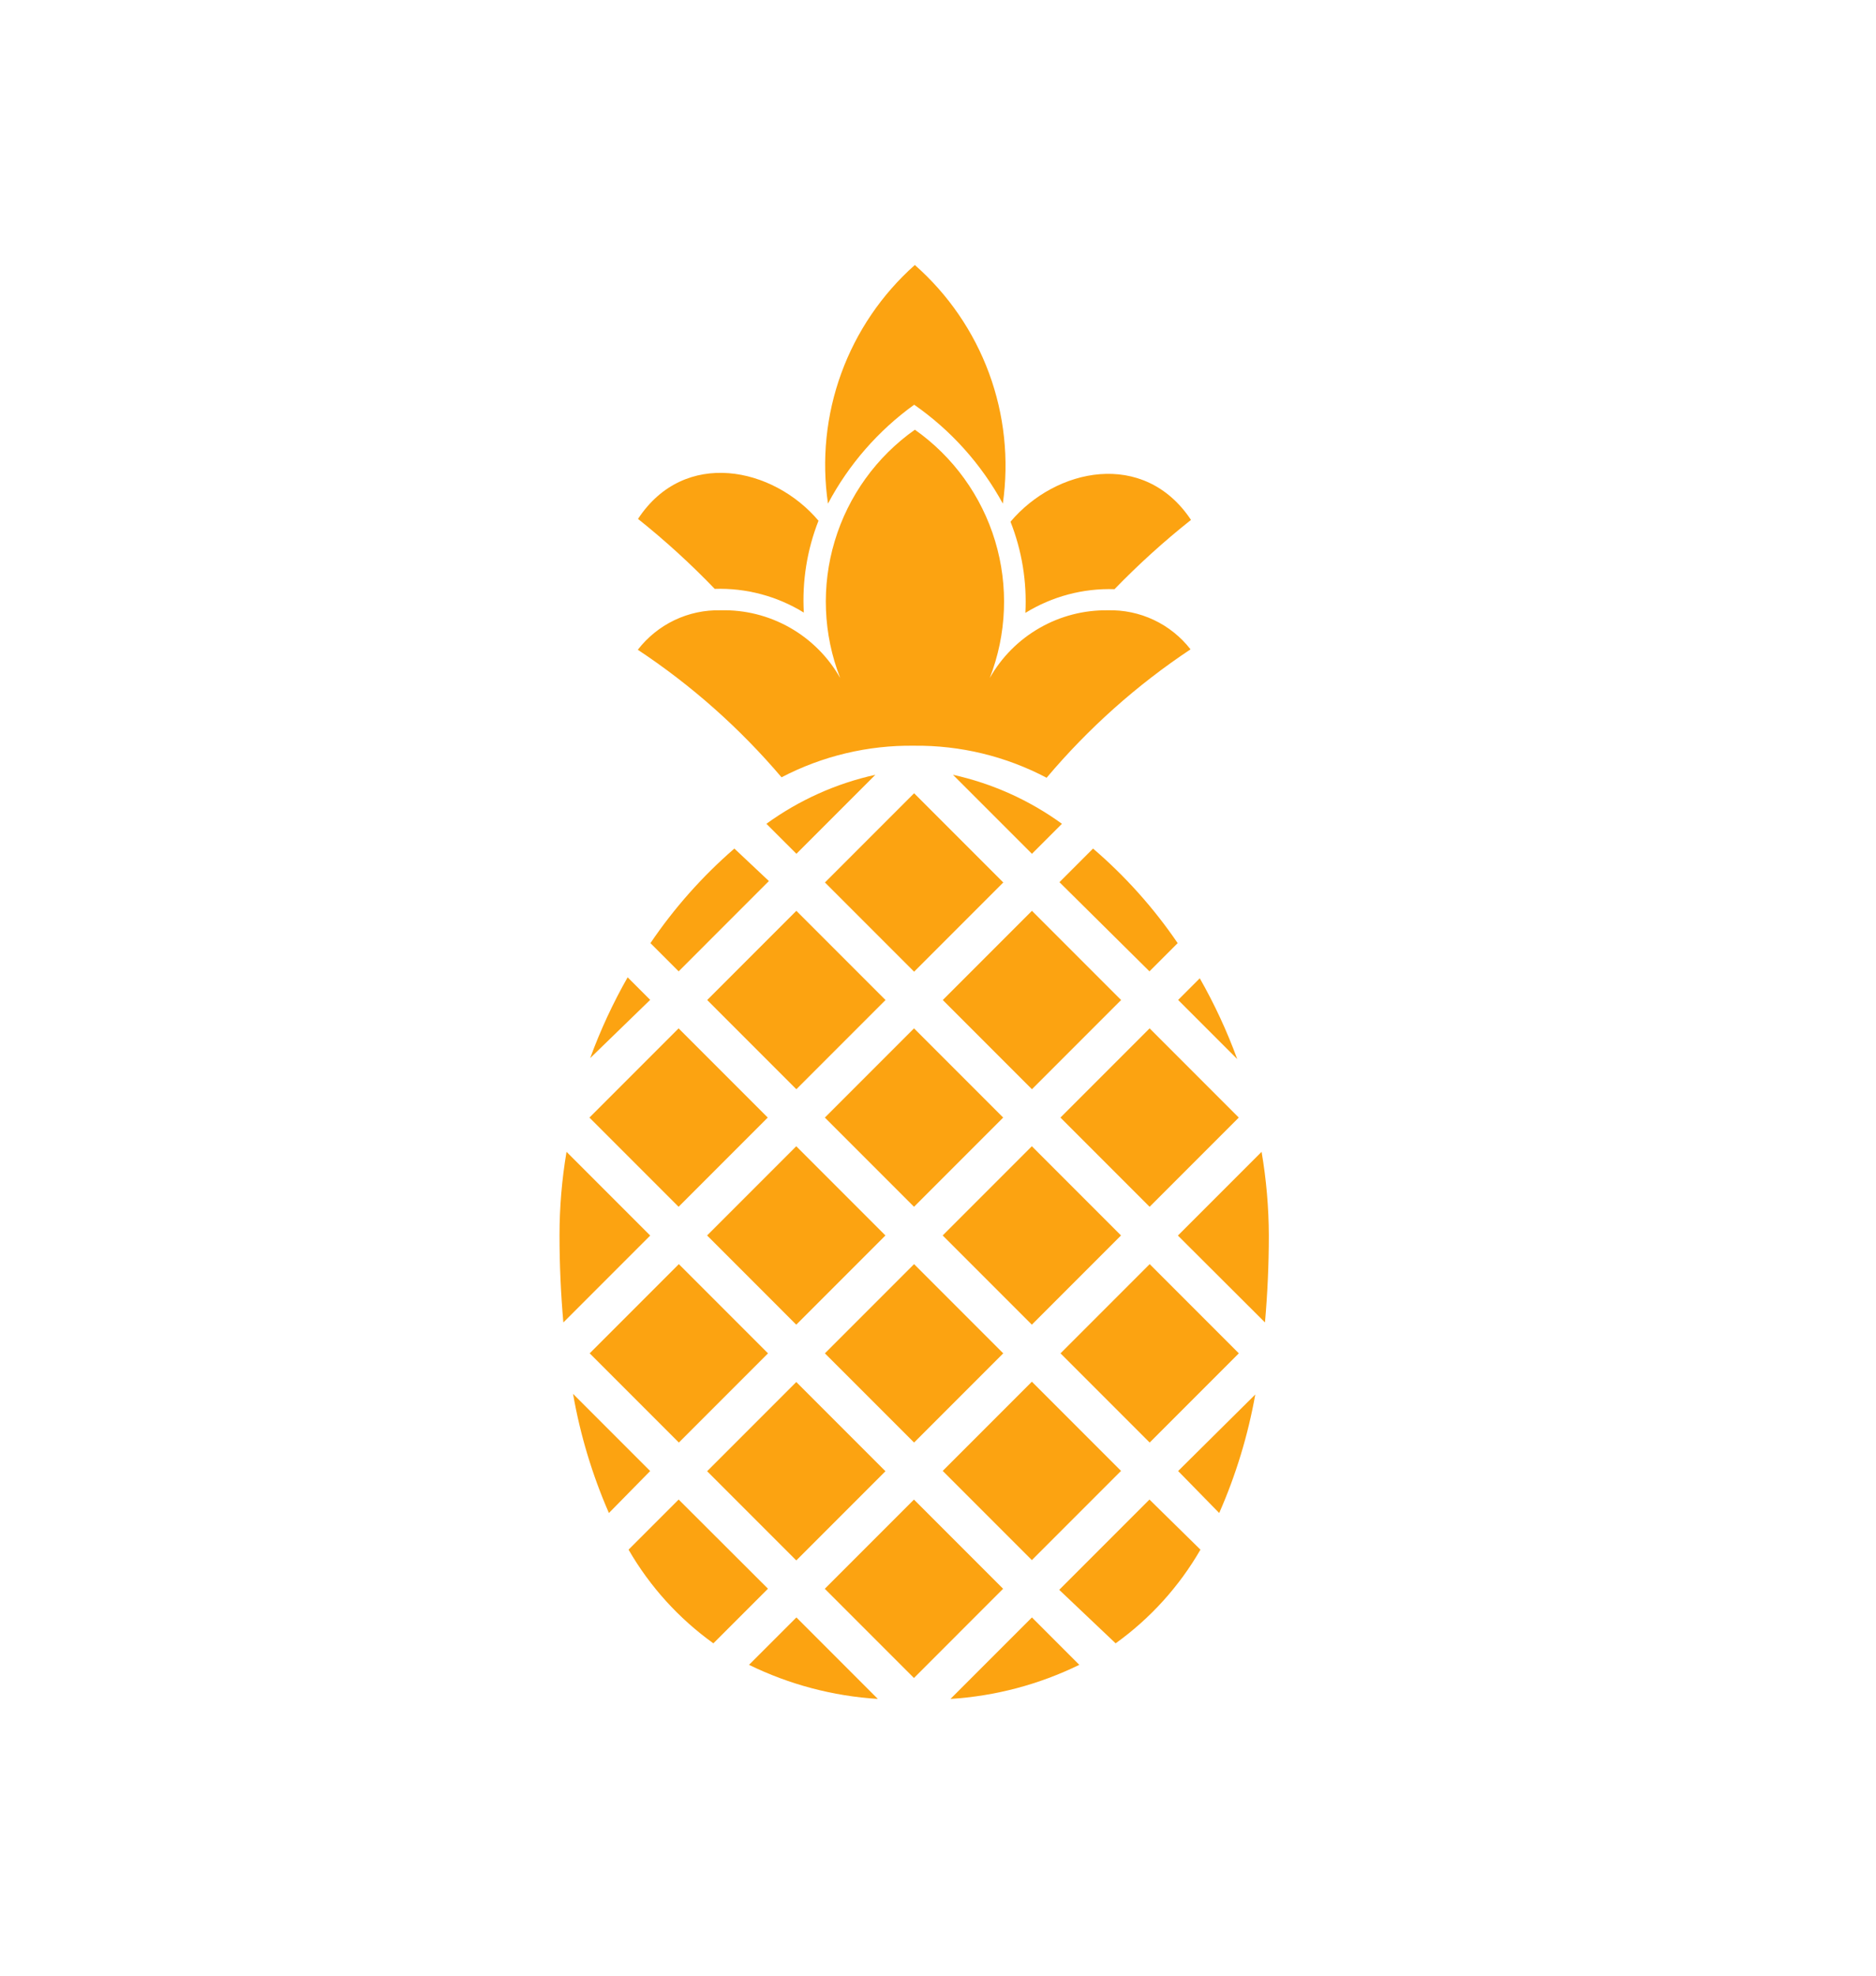 <svg width="57" height="60" viewBox="0 0 57 60" version="1.1" xmlns="http://www.w3.org/2000/svg" xmlns:xlink="http://www.w3.org/1999/xlink">
<title>Group</title>
<desc>Created using Figma</desc>
<g id="Canvas" transform="translate(97 1091)">
<g id="Group">
<g id="pineapple-black-silhouette">
<g id="Vector">
<use xlink:href="#path0_fill" transform="translate(-77.621 -1077.95)" fill="#FCA311"/>
</g>
<g id="Vector">
<use xlink:href="#path1_fill" transform="translate(-66.297 -1076.61)" fill="#FCA311"/>
</g>
<g id="Vector">
<use xlink:href="#path2_fill" transform="translate(-77.615 -1076.64)" fill="#FCA311"/>
</g>
<g id="Vector">
<use xlink:href="#path3_fill" transform="translate(-71.929 -1083)" fill="#FCA311"/>
</g>
<g id="Vector">
<use xlink:href="#path4_fill" transform="matrix(0.707 -0.707 0.707 0.707 -71.936 -1049.9)" fill="#FCA311"/>
</g>
<g id="Vector">
<use xlink:href="#path5_fill" transform="matrix(0.707 -0.707 0.707 0.707 -71.938 -1057.06)" fill="#FCA311"/>
</g>
<g id="Vector">
<use xlink:href="#path6_fill" transform="matrix(0.707 -0.707 0.707 0.707 -75.516 -1053.48)" fill="#FCA311"/>
</g>
<g id="Vector">
<use xlink:href="#path7_fill" transform="matrix(0.707 -0.707 0.707 0.707 -79.091 -1057.06)" fill="#FCA311"/>
</g>
<g id="Vector">
<use xlink:href="#path8_fill" transform="matrix(0.707 -0.707 0.707 0.707 -68.355 -1060.63)" fill="#FCA311"/>
</g>
<g id="Vector">
<use xlink:href="#path9_fill" transform="matrix(0.707 -0.707 0.707 0.707 -75.513 -1060.63)" fill="#FCA311"/>
</g>
<g id="Vector">
<use xlink:href="#path10_fill" transform="matrix(0.707 -0.707 0.707 0.707 -68.358 -1053.48)" fill="#FCA311"/>
</g>
<g id="Vector">
<use xlink:href="#path11_fill" transform="translate(-77.902 -1045.46)" fill="#FCA311"/>
</g>
<g id="Vector">
<use xlink:href="#path12_fill" transform="matrix(0.707 -0.707 0.707 0.707 -64.78 -1057.06)" fill="#FCA311"/>
</g>
<g id="Vector">
<use xlink:href="#path13_fill" transform="translate(-64.817 -1045.46)" fill="#FCA311"/>
</g>
<g id="Vector">
<use xlink:href="#path14_fill" transform="translate(-77.237 -1065.23)" fill="#FCA311"/>
</g>
<g id="Vector">
<use xlink:href="#path15_fill" transform="translate(-61.211 -1056.02)" fill="#FCA311"/>
</g>
<g id="Vector">
<use xlink:href="#path16_fill" transform="translate(-64.81 -1065.23)" fill="#FCA311"/>
</g>
<g id="Vector">
<use xlink:href="#path17_fill" transform="matrix(0.707 -0.707 0.707 0.707 -71.935 -1064.2)" fill="#FCA311"/>
</g>
<g id="Vector">
<use xlink:href="#path18_fill" transform="translate(-68.045 -1067.47)" fill="#FCA311"/>
</g>
<g id="Vector">
<use xlink:href="#path19_fill" transform="translate(-79.589 -1048.67)" fill="#FCA311"/>
</g>
<g id="Vector">
<use xlink:href="#path20_fill" transform="translate(-73.714 -1067.47)" fill="#FCA311"/>
</g>
<g id="Vector">
<use xlink:href="#path21_fill" transform="translate(-79.068 -1061.32)" fill="#FCA311"/>
</g>
<g id="Vector">
<use xlink:href="#path22_fill" transform="translate(-74.242 -1041.88)" fill="#FCA311"/>
</g>
<g id="Vector">
<use xlink:href="#path23_fill" transform="translate(-61.204 -1048.65)" fill="#FCA311"/>
</g>
<g id="Vector">
<use xlink:href="#path24_fill" transform="translate(-80 -1056.02)" fill="#FCA311"/>
</g>
<g id="Vector">
<use xlink:href="#path25_fill" transform="translate(-68.121 -1041.88)" fill="#FCA311"/>
</g>
<g id="Vector">
<use xlink:href="#path12_fill" transform="matrix(0.707 -0.707 0.707 0.707 -75.515 -1046.32)" fill="#FCA311"/>
</g>
<g id="Vector">
<use xlink:href="#path26_fill" transform="matrix(0.707 -0.707 0.707 0.707 -71.94 -1042.75)" fill="#FCA311"/>
</g>
<g id="Vector">
<use xlink:href="#path27_fill" transform="translate(-61.204 -1061.29)" fill="#FCA311"/>
</g>
<g id="Vector">
<use xlink:href="#path28_fill" transform="matrix(0.707 -0.707 0.707 0.707 -79.083 -1049.9)" fill="#FCA311"/>
</g>
<g id="Vector">
<use xlink:href="#path7_fill" transform="matrix(0.707 -0.707 0.707 0.707 -68.357 -1046.33)" fill="#FCA311"/>
</g>
<g id="Vector">
<use xlink:href="#path29_fill" transform="matrix(0.707 -0.707 0.707 0.707 -64.778 -1049.9)" fill="#FCA311"/>
</g>
</g>
<g id="Rectangle 9">
<mask id="mask0_outline_ins">
<use xlink:href="#path30_fill" fill="white" transform="translate(-97 -1091)"/>
</mask>
<g mask="url(#mask0_outline_ins)">
<use xlink:href="#path31_stroke_2x" transform="translate(-97 -1091)" fill="#333333"/>
</g>
</g>
</g>
</g>
<defs>
<path id="path0_fill" d="M 4.367 10.556C 5.61 9.908 6.995 9.578 8.397 9.597C 9.799 9.582 11.181 9.917 12.421 10.57C 13.687 9.07 15.159 7.756 16.794 6.67C 16.497 6.289 16.115 5.983 15.678 5.777C 15.241 5.571 14.762 5.471 14.279 5.484C 13.552 5.474 12.835 5.66 12.205 6.022C 11.574 6.383 11.052 6.908 10.694 7.54C 11.211 6.21 11.268 4.744 10.856 3.378C 10.443 2.011 9.585 0.822 8.418 0C 7.252 0.823 6.395 2.012 5.984 3.379C 5.572 4.746 5.63 6.211 6.149 7.54C 5.786 6.901 5.257 6.371 4.617 6.009C 3.977 5.647 3.251 5.465 2.516 5.484C 2.032 5.472 1.552 5.575 1.115 5.783C 0.678 5.992 0.296 6.3 -2.09194e-07 6.683C 1.631 7.762 3.101 9.066 4.367 10.556Z"/>
<path id="path1_fill" d="M 0.452 4.223C 1.265 3.722 2.206 3.472 3.16 3.503C 3.888 2.752 4.664 2.049 5.484 1.399C 4.051 -0.753 1.371 -0.171 1.04597e-07 1.454C 0.347 2.334 0.501 3.278 0.452 4.223Z"/>
<path id="path2_fill" d="M 2.331 3.524C 3.284 3.493 4.226 3.743 5.038 4.244C 4.984 3.292 5.136 2.341 5.484 1.454C 4.113 -0.171 1.412 -0.753 -5.22985e-08 1.399C 0.823 2.055 1.602 2.765 2.331 3.524Z"/>
<path id="path3_fill" d="M 2.705 4.291C 3.824 5.069 4.746 6.097 5.399 7.294C 5.59 5.959 5.446 4.597 4.979 3.332C 4.512 2.067 3.738 0.939 2.725 0.048L 2.725 -9.15223e-08L 2.725 0.048C 1.719 0.942 0.951 2.072 0.49 3.337C 0.029 4.602 -0.109 5.962 0.086 7.294C 0.717 6.105 1.613 5.078 2.705 4.291Z"/>
<path id="path4_fill" d="M 3.832 0L 0 0L 0 3.832L 3.832 3.832L 3.832 0Z"/>
<path id="path5_fill" d="M 3.832 0L 0 0L 0 3.832L 3.832 3.832L 3.832 0Z"/>
<path id="path6_fill" d="M 3.832 0L 0 0L 0 3.832L 3.832 3.832L 3.832 0Z"/>
<path id="path7_fill" d="M 3.832 0L 0 0L 0 3.832L 3.832 3.832L 3.832 0Z"/>
<path id="path8_fill" d="M 3.832 0L 0 0L 0 3.832L 3.832 3.832L 3.832 0Z"/>
<path id="path9_fill" d="M 3.832 0L 0 0L 0 3.832L 3.832 3.832L 3.832 0Z"/>
<path id="path10_fill" d="M 3.832 0L 0 0L 0 3.832L 3.832 3.832L 3.832 0Z"/>
<path id="path11_fill" d="M 1.522 -1.04597e-07L -1.04597e-07 1.522C 0.647 2.643 1.526 3.612 2.577 4.367L 4.236 2.708L 1.522 -1.04597e-07Z"/>
<path id="path12_fill" d="M 3.832 0L 0 0L 0 3.832L 3.832 3.832L 3.832 0Z"/>
<path id="path13_fill" d="M 2.742 -1.04597e-07L 0 2.742L 1.714 4.367C 2.765 3.612 3.644 2.643 4.291 1.522L 2.742 -1.04597e-07Z"/>
<path id="path14_fill" d="M 0.857 3.729L 3.599 0.987L 2.55 -3.66089e-07C 1.578 0.842 0.721 1.807 7.84477e-08 2.872L 0.857 3.729Z"/>
<path id="path15_fill" d="M 2.646 5.182C 2.721 4.325 2.763 3.441 2.763 2.536C 2.76 1.686 2.686 0.838 2.543 4.87068e-15L -1.15057e-06 2.543L 2.646 5.182Z"/>
<path id="path16_fill" d="M 2.735 3.729L 3.592 2.872C 2.865 1.806 2.001 0.84 1.021 -3.66089e-07L 1.56895e-07 1.021L 2.735 3.729Z"/>
<path id="path17_fill" d="M 3.832 0L 0 0L 0 3.832L 3.832 3.832L 3.832 0Z"/>
<path id="path18_fill" d="M 2.399 2.399L 3.311 1.488C 2.321 0.77 1.194 0.263 6.27582e-07 6.27582e-07L 2.399 2.399Z"/>
<path id="path19_fill" d="M 2.344 2.344L -1.30746e-07 8.36775e-07C 0.218 1.246 0.584 2.461 1.09 3.619L 2.344 2.344Z"/>
<path id="path20_fill" d="M 0.912 2.399L 3.311 6.27582e-07C 2.117 0.263 0.99 0.77 3.13791e-07 1.488L 0.912 2.399Z"/>
<path id="path21_fill" d="M 1.823 0.685L 1.138 3.13791e-07C 0.691 0.785 0.31 1.606 2.61492e-08 2.454L 1.823 0.685Z"/>
<path id="path22_fill" d="M 1.44 1.88275e-06L 0 1.44C 1.224 2.038 2.554 2.39 3.914 2.475L 1.44 1.88275e-06Z"/>
<path id="path23_fill" d="M 3.13791e-07 2.324L 1.248 3.599C 1.755 2.447 2.123 1.239 2.344 -4.87068e-15L 3.13791e-07 2.324Z"/>
<path id="path24_fill" d="M 0.117 5.182L 2.756 2.543L 0.213 0C 0.072 0.838 0 1.686 -6.53731e-08 2.536C -6.53731e-08 3.427 0.041 4.325 0.117 5.182Z"/>
<path id="path25_fill" d="M 2.475 1.88275e-06L 2.09194e-07 2.475C 1.36 2.39 2.69 2.038 3.914 1.44L 2.475 1.88275e-06Z"/>
<path id="path26_fill" d="M 3.832 0L 0 0L 0 3.832L 3.832 3.832L 3.832 0Z"/>
<path id="path27_fill" d="M 3.13791e-07 0.658L 1.796 2.454C 1.486 1.606 1.105 0.785 0.658 9.41372e-07L 3.13791e-07 0.658Z"/>
<path id="path28_fill" d="M 3.832 0L 0 0L 0 3.832L 3.832 3.832L 3.832 0Z"/>
<path id="path29_fill" d="M 3.832 0L 0 0L 0 3.832L 3.832 3.832L 3.832 0Z"/>
<path id="path30_fill" d="M 0 0L 56.087 0L 56.087 60L 0 60L 0 0Z"/>
<path id="path31_stroke_2x" d="M 0 0L 0 -2L -2 -2L -2 0L 0 0ZM 56.087 0L 58.087 0L 58.087 -2L 56.087 -2L 56.087 0ZM 56.087 60L 56.087 62L 58.087 62L 58.087 60L 56.087 60ZM 0 60L -2 60L -2 62L 0 62L 0 60ZM 0 2L 56.087 2L 56.087 -2L 0 -2L 0 2ZM 54.087 0L 54.087 60L 58.087 60L 58.087 0L 54.087 0ZM 56.087 58L 0 58L 0 62L 56.087 62L 56.087 58ZM 2 60L 2 0L -2 0L -2 60L 2 60Z"/>
</defs>
</svg>
